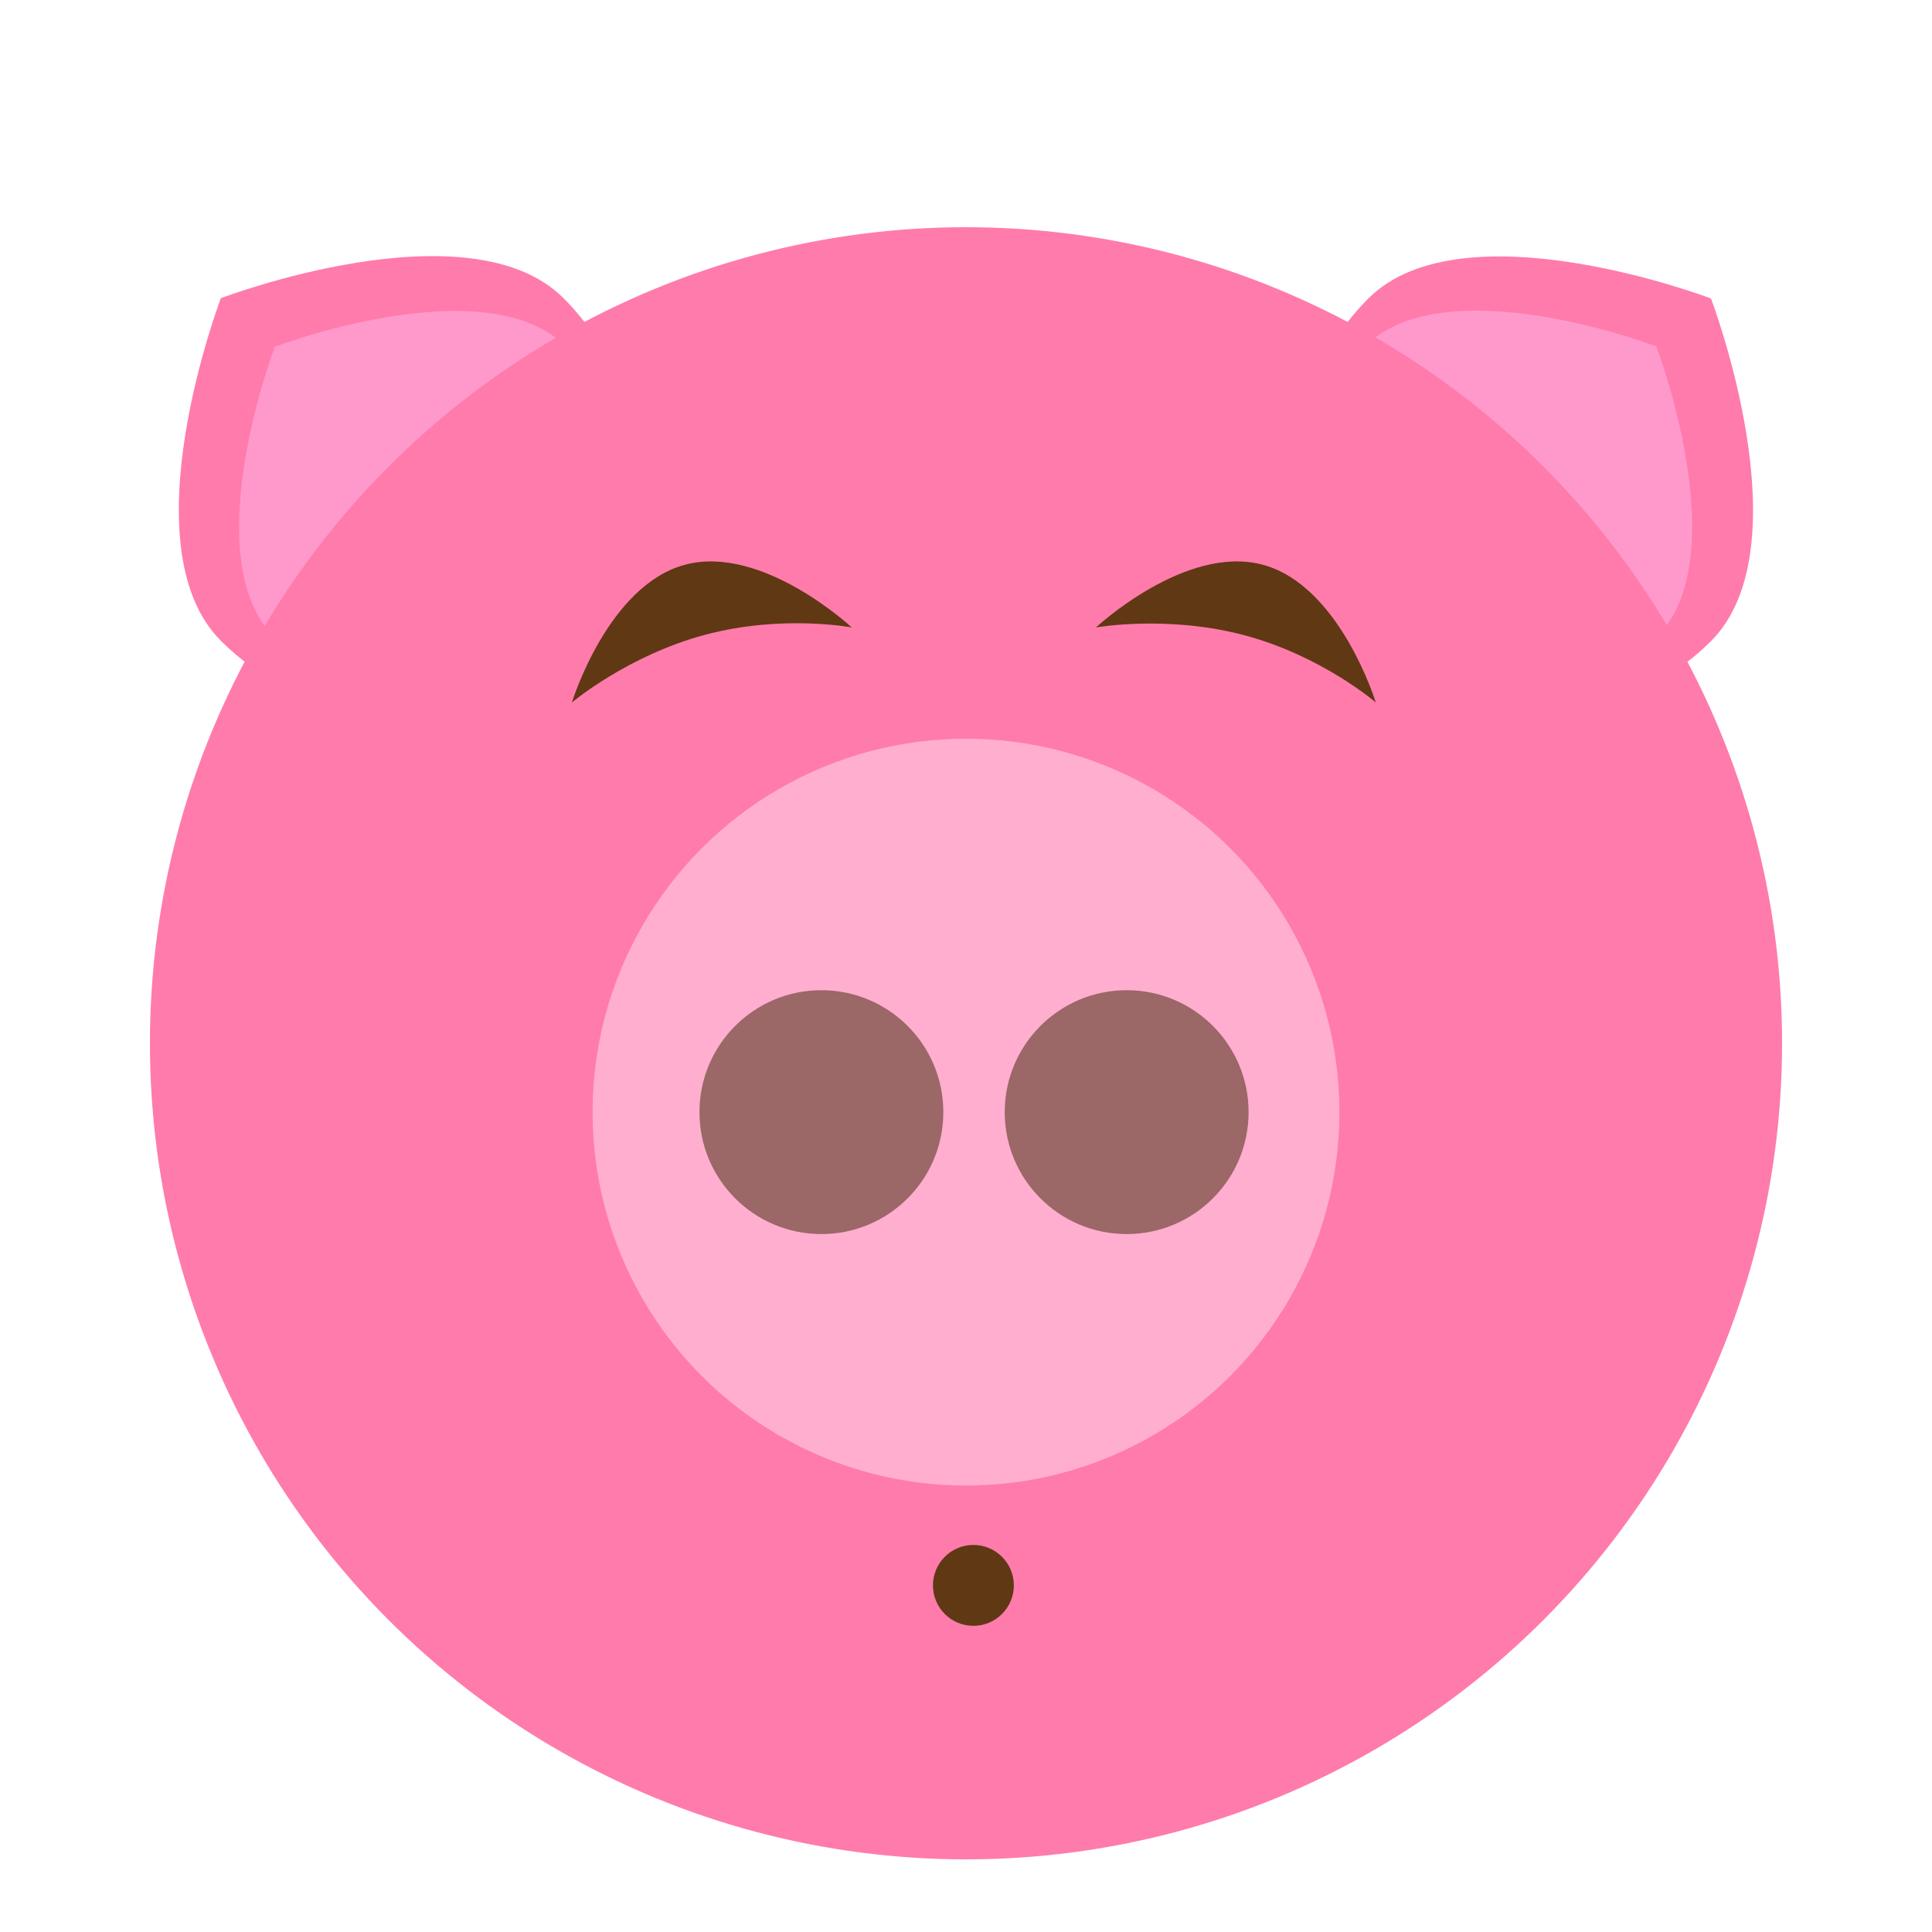 <?xml version="1.0" encoding="utf-8"?>
<!-- Generator: Adobe Illustrator 16.0.0, SVG Export Plug-In . SVG Version: 6.00 Build 0)  -->
<!DOCTYPE svg PUBLIC "-//W3C//DTD SVG 1.1//EN" "http://www.w3.org/Graphics/SVG/1.1/DTD/svg11.dtd">
<svg version="1.1" xmlns="http://www.w3.org/2000/svg" xmlns:xlink="http://www.w3.org/1999/xlink" x="0px" y="0px" width="1000px"
	 height="1000px" viewBox="0 0 1000 1000" enable-background="new 0 0 1000 1000" xml:space="preserve">
<g id="Rat">
</g>
<g id="Pig">
	<g id="Pig_Alive">
		<path id="ear_right" fill="#FF7BAC" d="M885.599,331.841c-48.971,48.972-128.369,48.973-177.34,0.001
			c-48.973-48.973-48.973-128.371-0.001-177.343s177.343,0,177.343,0S934.57,282.869,885.599,331.841z"/>
		<path id="ear_left" fill="#FF7BAC" d="M291.67,154.328c48.973,48.972,48.973,128.371,0,177.342
			c-48.971,48.973-128.37,48.973-177.342,0c-48.972-48.971,0-177.342,0-177.342S242.699,105.356,291.67,154.328z"/>
		<path id="ear_inner_l" fill="#FF99CC" d="M293.061,179.479c41.643,41.643,41.643,109.159,0,150.802s-109.159,41.643-150.802,0.001
			c-41.643-41.644,0-150.804,0-150.804S251.418,137.836,293.061,179.479z"/>
		<path id="ear_inner_r" fill="#FF99CC" d="M857.328,330.11c-41.643,41.642-109.159,41.643-150.803,0
			c-41.642-41.644-41.642-109.159,0-150.803c41.644-41.643,150.804,0,150.804,0S898.971,288.466,857.328,330.11z"/>
		<circle id="head" fill="#FF7BAC" cx="500" cy="540" r="422.4"/>
		<circle id="snout" fill="#FFAECF" cx="499.999" cy="575.64" r="193.286"/>
		<circle id="nostril_left" fill="#9B6767" cx="425.154" cy="575.64" r="63.112"/>
		<circle id="nostril_right" fill="#9B6767" cx="583.158" cy="575.64" r="63.112"/>
		<circle id="mouth" fill="#603813" cx="503.828" cy="820.594" r="20.938"/>
		<path id="eye_left" fill="#603813" d="M440.884,324.778c0,0-36.048-6.905-76.049,3.812
			c-40.003,10.719-68.812,35.003-68.812,35.003s18.526-60.573,58.527-71.292C394.553,281.583,440.884,324.778,440.884,324.778z"/>
		<path id="eye_right" fill="#603813" d="M712.102,363.594c0,0-27.766-24.006-67.768-34.724
			c-40.002-10.72-77.093-4.093-77.093-4.093s46.331-43.194,86.333-32.476C693.575,303.021,712.102,363.594,712.102,363.594z"/>
	</g>
	<g id="Grid_2_" display="none">
		<circle display="inline" fill="none" stroke="#FF00FF" stroke-width="3" stroke-miterlimit="10" cx="500" cy="500" r="493.182"/>
		<circle display="inline" fill="none" stroke="#FF00FF" stroke-width="3" stroke-miterlimit="10" cx="500" cy="500" r="313.681"/>
		
			<line display="inline" fill="none" stroke="#FF00FF" stroke-width="3" stroke-miterlimit="10" x1="0" y1="0" x2="1000" y2="1000"/>
		
			<line display="inline" fill="none" stroke="#FF00FF" stroke-width="3" stroke-miterlimit="10" x1="1000" y1="0" x2="0" y2="1000"/>
	</g>
</g>
<g id="Squid">
</g>
</svg>
